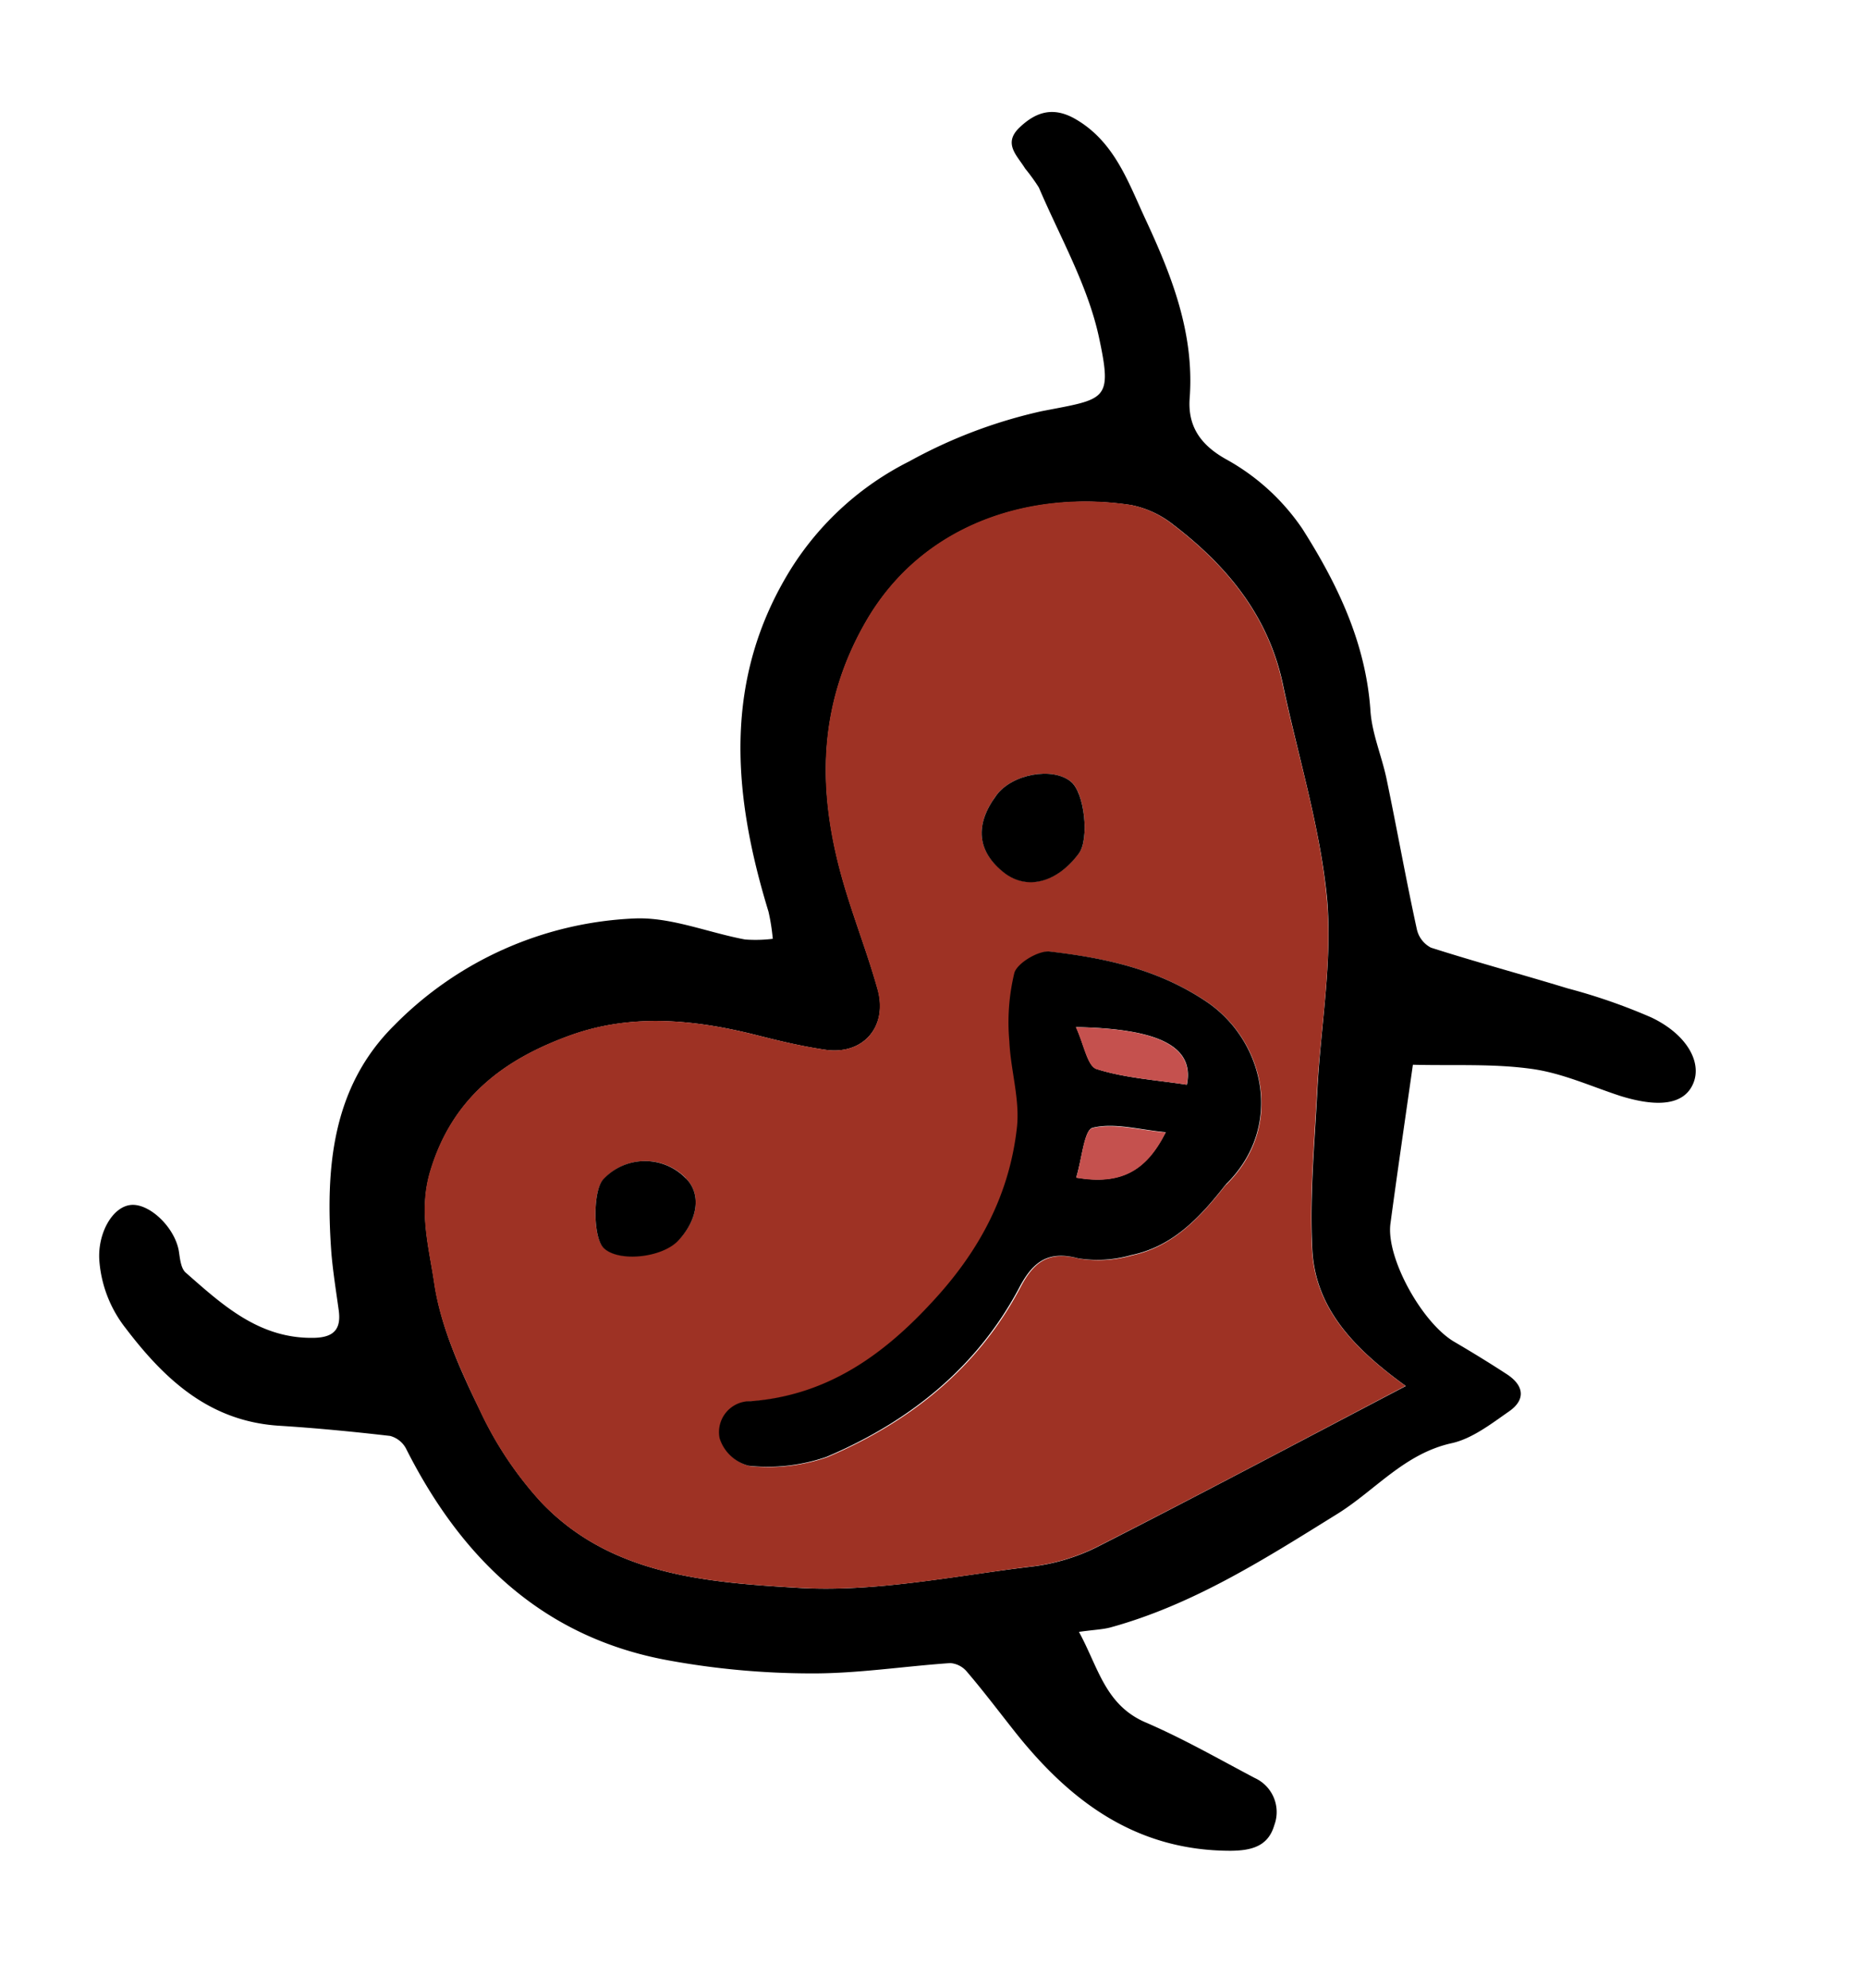 <svg id="圖層_1" data-name="圖層 1" xmlns="http://www.w3.org/2000/svg" viewBox="0 0 191.99 204.42"><defs><style>.cls-1{fill:#9e3224;}.cls-2{fill:#c5514e;}</style></defs><title>graphic</title><path d="M110.59,12.21c4,2.27,5.44,6.38,7.17,10.13,2.74,5.87,5.16,11.87,4.64,18.66-.18,2.66.94,4.65,3.72,6.21A22.75,22.75,0,0,1,134,54.38c3.59,5.65,6.52,11.7,7,18.67.15,2.36,1.15,4.65,1.65,7,1.08,5.17,2,10.35,3.13,15.52a2.82,2.82,0,0,0,1.45,1.88c4.66,1.49,9.39,2.76,14.07,4.19a59.45,59.45,0,0,1,8.63,3c3.65,1.75,5.19,4.6,4.29,6.76s-3.5,2.54-7.5,1.3c-3.06-1-6-2.36-9.17-2.79-4-.55-8-.31-12.18-.42-.87,6.1-1.62,11.21-2.31,16.34-.47,3.51,3.27,10.25,6.6,12.17,1.81,1.06,3.62,2.17,5.37,3.31s2,2.6.23,3.83-3.77,2.79-5.87,3.26c-4.9,1.07-7.9,4.87-11.83,7.3-7.4,4.59-14.76,9.3-23.3,11.65-.83.22-1.71.24-3.25.46,2,3.65,2.68,7.51,6.86,9.31,3.86,1.66,7.52,3.76,11.24,5.72a3.85,3.85,0,0,1,2,4.85c-.63,2.17-2.33,2.61-4.48,2.63-9.82,0-16.64-5.16-22.36-12.43-1.58-2-3.14-4.06-4.8-6a2.46,2.46,0,0,0-1.7-.87c-4.83.33-9.66,1.1-14.48,1.06a82.12,82.12,0,0,1-14.52-1.34c-12.87-2.34-21.28-10.44-27-21.79a2.62,2.62,0,0,0-1.63-1.29c-3.81-.44-7.63-.81-11.45-1.05-7.09-.46-11.69-4.68-15.74-10a12.79,12.79,0,0,1-2.73-7c-.19-2.74,1.32-5.5,3.23-5.7s4.53,2.29,4.95,4.74c.12.77.2,1.76.7,2.21,3.84,3.37,7.63,6.87,13.31,6.71,2-.07,2.7-.95,2.44-2.84s-.6-4-.76-5.95c-.61-8.53,0-16.92,6.46-23.33a36.9,36.9,0,0,1,24.71-11c3.75-.17,7.58,1.45,11.4,2.16a14.38,14.38,0,0,0,2.85-.07,21,21,0,0,0-.44-2.79c-3.67-12-4.76-23.87,2.31-35.25A30.54,30.54,0,0,1,93.56,47.44a51.12,51.12,0,0,1,13.59-5.15c6.63-1.29,7.34-1,5.92-7.61-1.15-5.33-4-10.29-6.18-15.39a18.83,18.83,0,0,0-1.41-1.95c-.78-1.3-2.32-2.55-.61-4.2S108.36,10.95,110.59,12.21ZM132,70.39c-1.49-7.07-5.76-12.22-11.3-16.45a10.14,10.14,0,0,0-4.31-2C106.6,50.45,95.08,53.52,89.06,64c-4.93,8.6-4.94,17.26-2.41,26.3,1.08,3.85,2.57,7.58,3.65,11.42s-1.49,6.81-5.4,6.23c-2.25-.33-4.48-.85-6.69-1.41-6.52-1.68-13.1-2.39-19.55-.06-6.81,2.46-12.14,6.41-14.39,14-1.21,4.06-.12,7.81.42,11.47.67,4.53,2.7,9,4.73,13.15a37.28,37.28,0,0,0,6.27,9.38c7.15,7.52,17.07,8.24,26.4,8.8,7.89.48,15.92-1.2,23.86-2.16a20.55,20.55,0,0,0,6.86-2c10.49-5.34,20.89-10.86,31.83-16.59-5.19-3.76-9.31-7.9-9.62-14.05-.28-5.43.24-10.92.52-16.37.34-6.58,1.57-13.23,1-19.71C135.82,85,133.54,77.73,132,70.39Z"/><path class="cls-1" d="M120.67,53.94c5.55,4.24,9.82,9.39,11.3,16.45,1.56,7.34,3.85,14.62,4.54,22,.6,6.48-.63,13.13-1,19.71-.28,5.45-.8,10.94-.52,16.37.31,6.15,4.43,10.29,9.62,14.05-10.94,5.74-21.33,11.26-31.83,16.59a20.55,20.55,0,0,1-6.86,2c-7.94,1-16,2.65-23.86,2.16-9.33-.55-19.25-1.28-26.4-8.8a37.28,37.28,0,0,1-6.27-9.38c-2-4.2-4.06-8.62-4.73-13.15-.53-3.66-1.63-7.4-.42-11.47,2.26-7.59,7.59-11.54,14.39-14,6.45-2.33,13-1.62,19.55.06,2.21.56,4.44,1.07,6.69,1.41,3.92.58,6.49-2.32,5.4-6.23s-2.57-7.57-3.65-11.42c-2.53-9-2.52-17.7,2.41-26.3,6-10.51,17.54-13.58,27.29-12.07A10.14,10.14,0,0,1,120.67,53.94Zm-10.5,26.43c-1.89-1.53-6-.78-7.63,1.38-2.3,3.1-2,5.84.82,8,2.33,1.79,5.38,1,7.64-2C112.11,86.29,111.59,81.5,110.17,80.36Zm16,41.45c6.1-6,3.86-14.87-2-18.8-5-3.35-10.42-4.5-16.06-5.14-1.17-.13-3.34,1.13-3.65,2.18a21.63,21.63,0,0,0-.52,7.05c.13,3,1.1,6,.78,8.86-.76,6.82-3.78,12.56-8.53,17.74-5.23,5.74-11,9.81-18.86,10.41a3.18,3.18,0,0,0-3.2,3.81,4.25,4.25,0,0,0,3,2.83,18.47,18.47,0,0,0,8-.92c8.52-3.62,15.54-9.2,19.91-17.55,1.39-2.62,2.94-3.66,6-2.86a12.58,12.58,0,0,0,5.46-.34C120.82,128.16,123.63,125,126.15,121.81Zm-55.59-.66a5.86,5.86,0,0,0-8.49.12c-1.11,1.2-1.09,5.91,0,7,1.49,1.5,6,1,7.73-.78C71.86,125.34,72.15,122.71,70.55,121.16Z"/><path d="M102.54,81.75c1.62-2.16,5.75-2.91,7.63-1.38,1.42,1.13,1.94,5.93.82,7.41-2.25,3-5.3,3.78-7.64,2C100.53,87.59,100.24,84.84,102.54,81.75Z"/><path d="M124.12,103c5.88,3.93,8.12,12.8,2,18.8-2.52,3.21-5.33,6.35-9.71,7.26a12.58,12.58,0,0,1-5.46.34c-3-.8-4.59.24-6,2.86-4.37,8.34-11.39,13.93-19.91,17.55a18.47,18.47,0,0,1-8,.92,4.25,4.25,0,0,1-3-2.83,3.18,3.18,0,0,1,3.2-3.81c7.83-.6,13.63-4.68,18.86-10.41,4.75-5.17,7.77-10.92,8.53-17.74.32-2.89-.65-5.89-.78-8.86a21.63,21.63,0,0,1,.52-7.05c.31-1,2.48-2.31,3.65-2.18C113.71,98.51,119.14,99.66,124.12,103Zm-2,8.53c.76-3.8-2.62-5.75-11.41-5.91.83,1.79,1.17,4,2.12,4.31C115.78,110.87,119,111.06,122.1,111.54Zm-2.17,4.9c-2.8-.27-5.3-1-7.53-.46-.87.21-1.09,3.18-1.69,5.12C115.3,121.87,117.89,120.42,119.93,116.44Z"/><path class="cls-2" d="M110.69,105.63c8.79.16,12.17,2.12,11.41,5.91-3.12-.48-6.32-.67-9.29-1.6C111.87,109.65,111.52,107.42,110.69,105.63Z"/><path class="cls-2" d="M112.41,116c2.23-.52,4.73.2,7.53.46-2,4-4.63,5.43-9.21,4.66C111.32,119.17,111.53,116.19,112.41,116Z"/><path d="M62.06,121.28a5.86,5.86,0,0,1,8.49-.12c1.6,1.55,1.31,4.18-.73,6.38-1.68,1.83-6.24,2.28-7.73.78C61,127.19,61,122.48,62.06,121.28Z"/></svg>